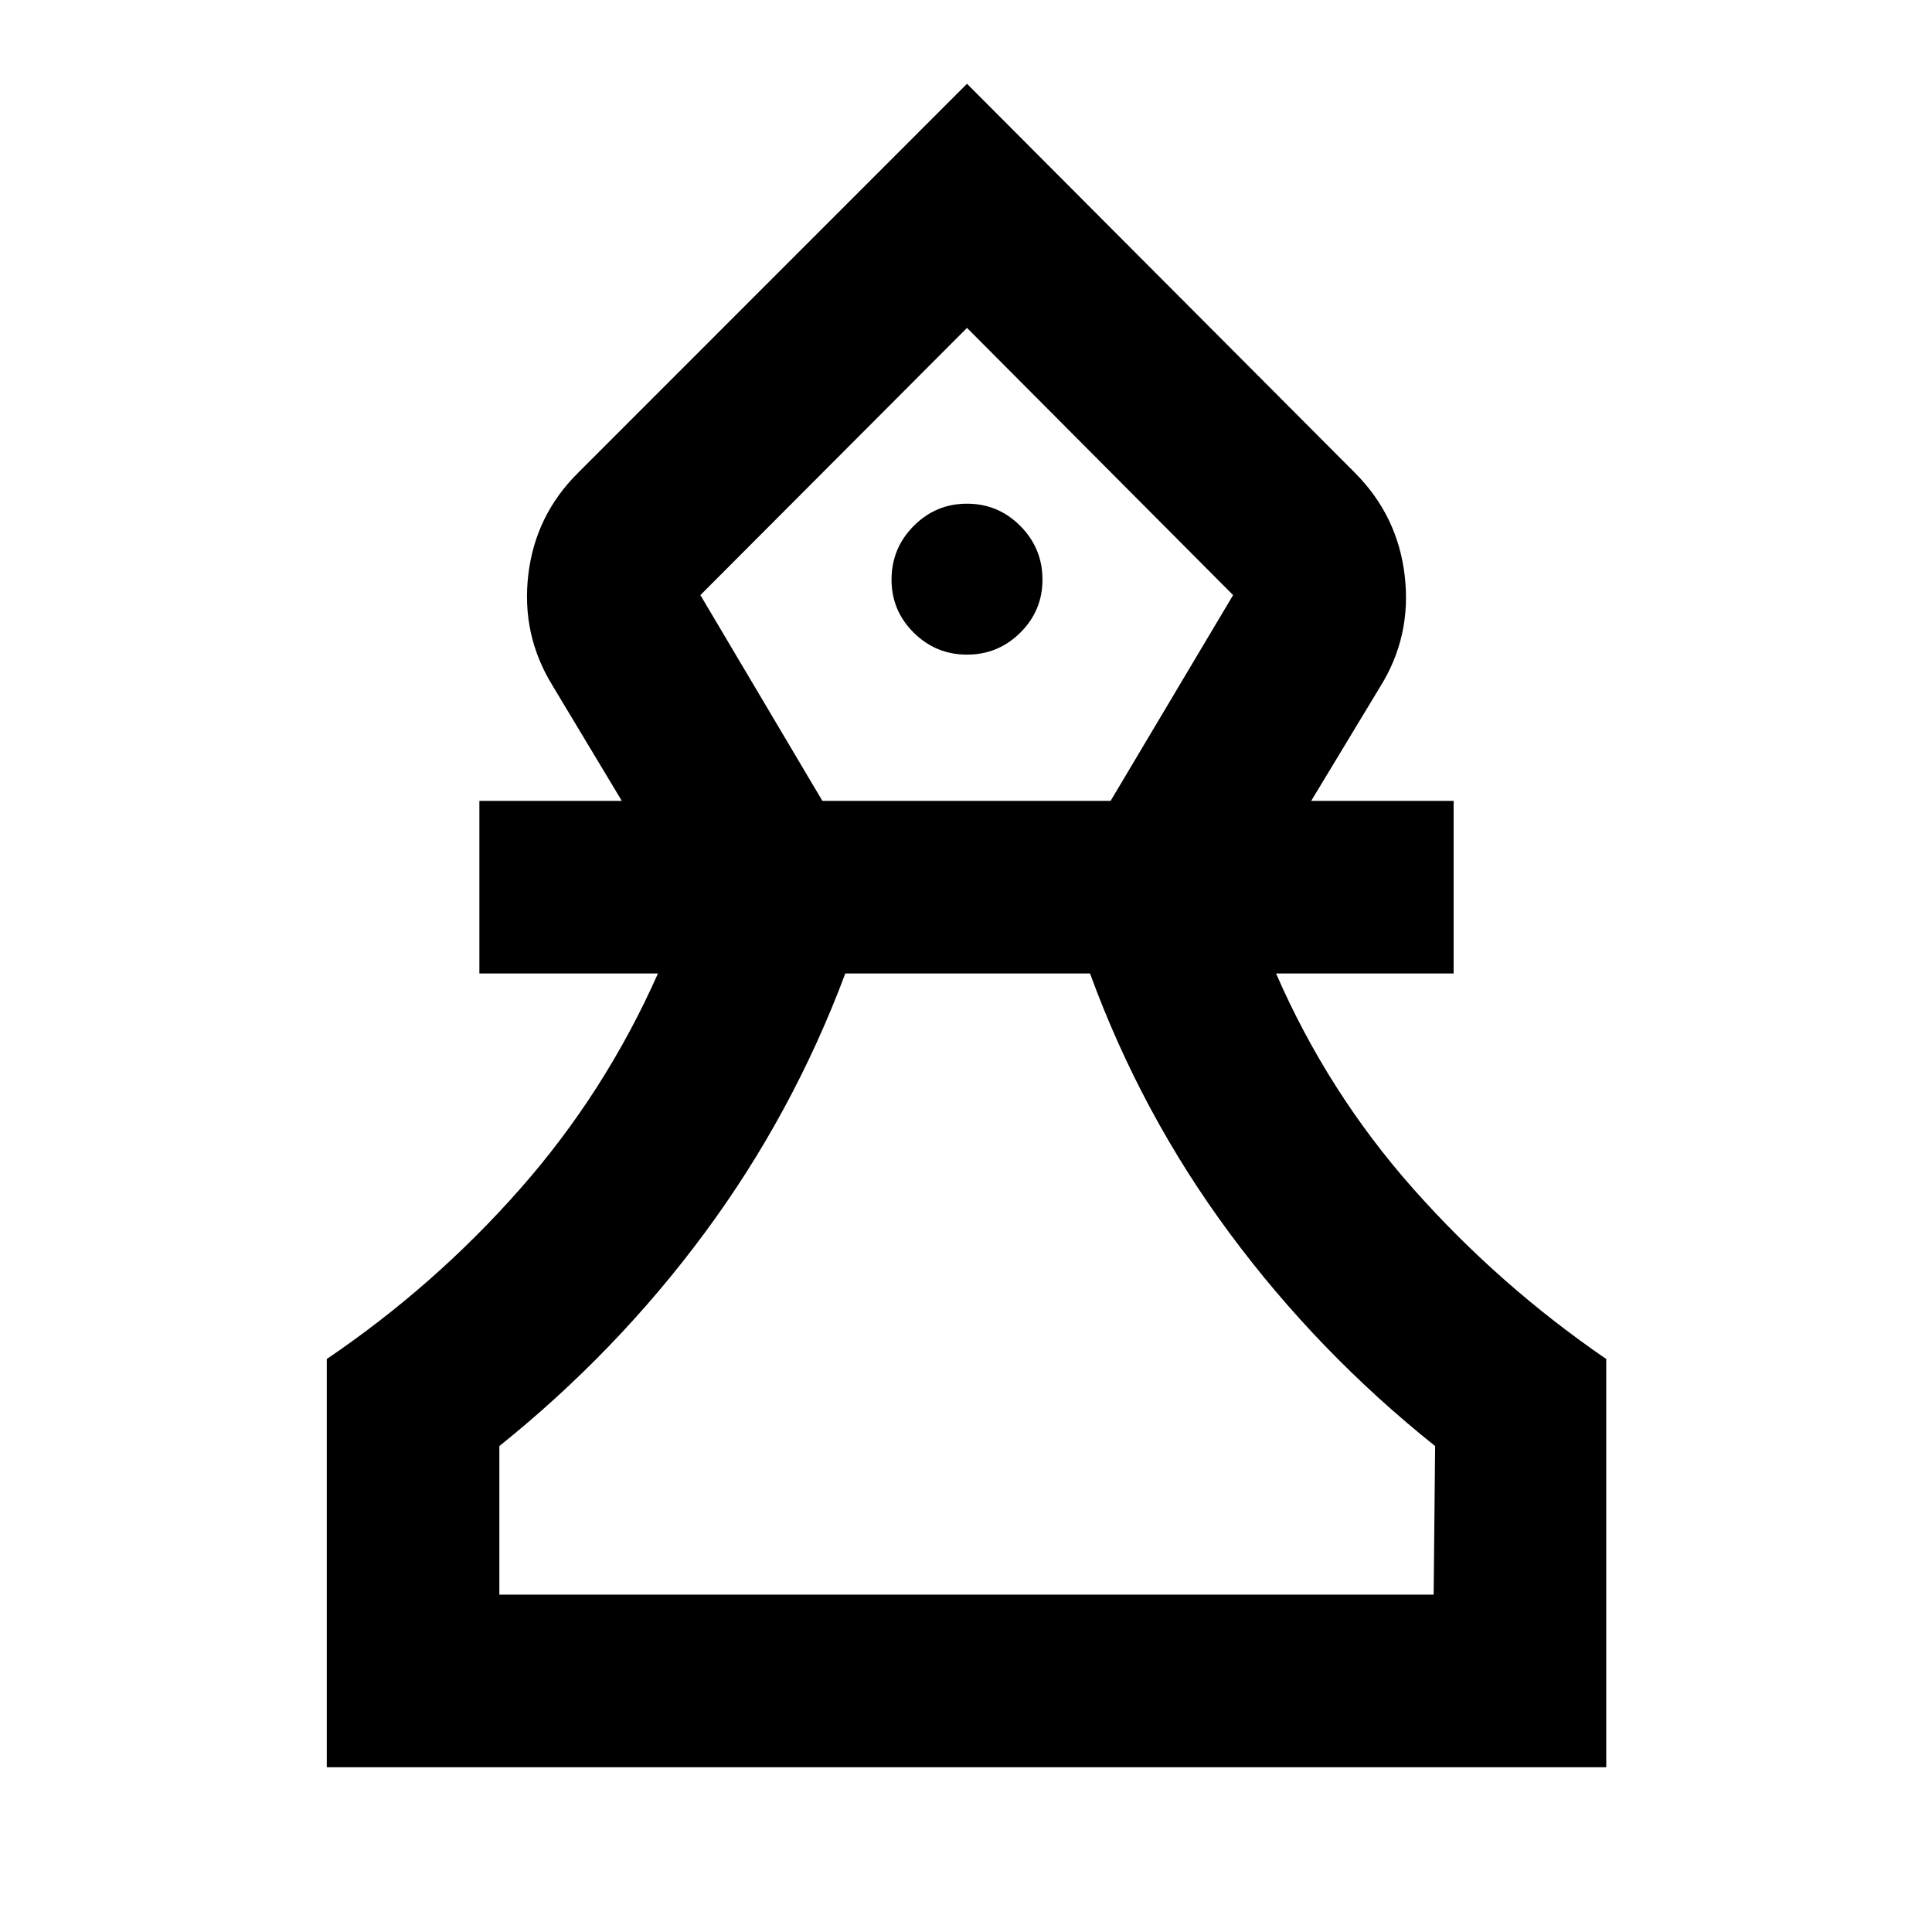 <svg xmlns="http://www.w3.org/2000/svg" height="24" viewBox="0 -960 960 960" width="24"><path d="M162.37-81.87v-202.85q53.54-36.3 95.95-84.39 42.4-48.09 68.61-107.17H238.2v-85.76h70.78l-34.57-57.53q-15.39-25.11-11.91-54.79 3.48-29.68 24.85-50.81l193.15-193.2 192.65 193.2q21.37 21.37 24.85 51.29 3.48 29.92-12.15 55.03l-34.33 56.81h70.78v85.76h-88.23q25.71 59.08 68.23 107.05 42.53 47.97 95.83 84.51v202.85H162.37Zm85.76-85.76h464.24l.74-73.83q-58.26-46.52-102.13-105.78t-69.35-129.04h-121.6q-26.14 69.78-69.89 128.92-43.75 59.14-102.01 105.9v73.83Zm160.52-394.41h143.2l60.87-102.26L480.5-797.07 348.02-664.3l60.63 102.26Zm71.85-72.68q15.5 0 26.5-10.93t11-26.33q0-15.6-11-26.67-11-11.07-26.5-11.07T454-698.65q-11 11.07-11 26.67 0 15.4 11 26.33 11 10.93 26.5 10.93Zm.24 467.09Zm0-629.44Z"/></svg>
